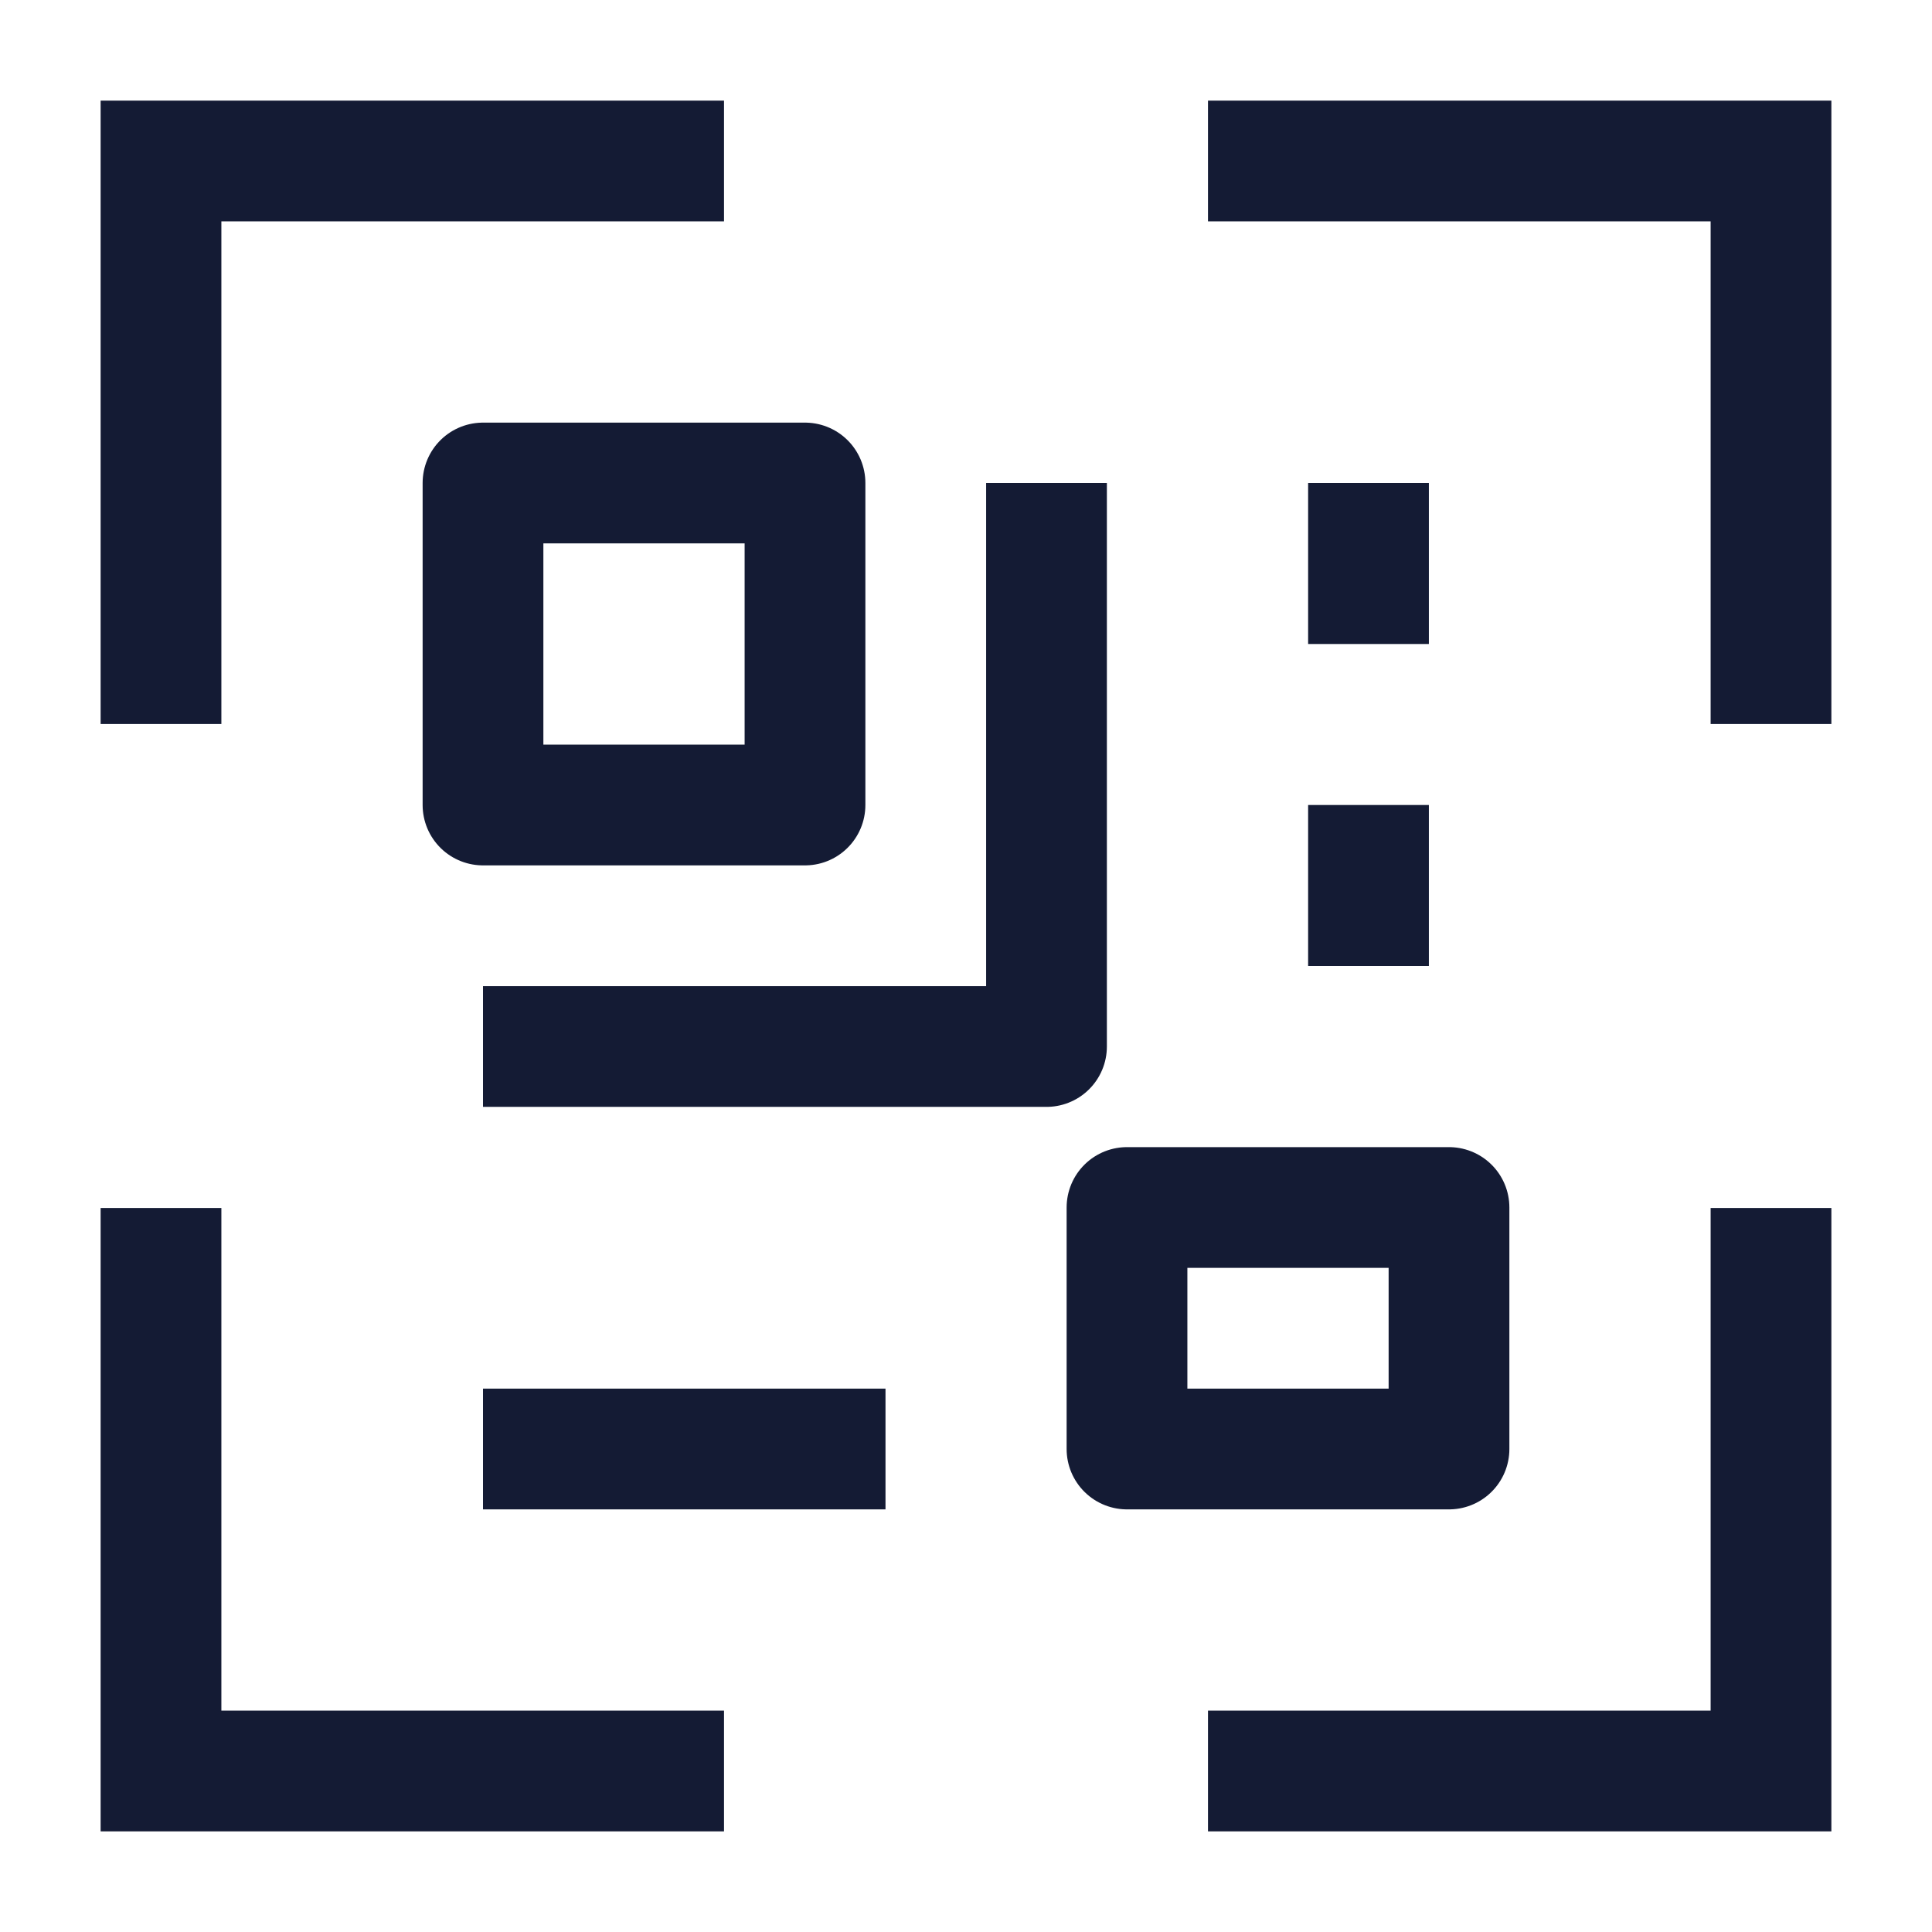 <svg width="24" height="24" viewBox="0 0 24 24" fill="none" xmlns="http://www.w3.org/2000/svg">
<path d="M18 15L18 18H14L14 15L18 15Z" stroke="#141B34" stroke-width="1.5" stroke-linejoin="round"/>
<path d="M8.994 2H2V8.994M15.006 2H22V8.994M15.006 22H22V15.006M8.994 22H2V15.006" stroke="#141B34" stroke-width="1.5"/>
<path d="M13 6V13H6" stroke="#141B34" stroke-width="1.5" stroke-linejoin="round"/>
<path d="M10 6L10 10H6L6 6L10 6Z" stroke="#141B34" stroke-width="1.5" stroke-linejoin="round"/>
<path d="M6 18H11" stroke="#141B34" stroke-width="1.5" stroke-linejoin="round"/>
<path d="M17 10L17 12" stroke="#141B34" stroke-width="1.5" stroke-linejoin="round"/>
<path d="M17 6L17 8" stroke="#141B34" stroke-width="1.5" stroke-linejoin="round"/>
</svg>
